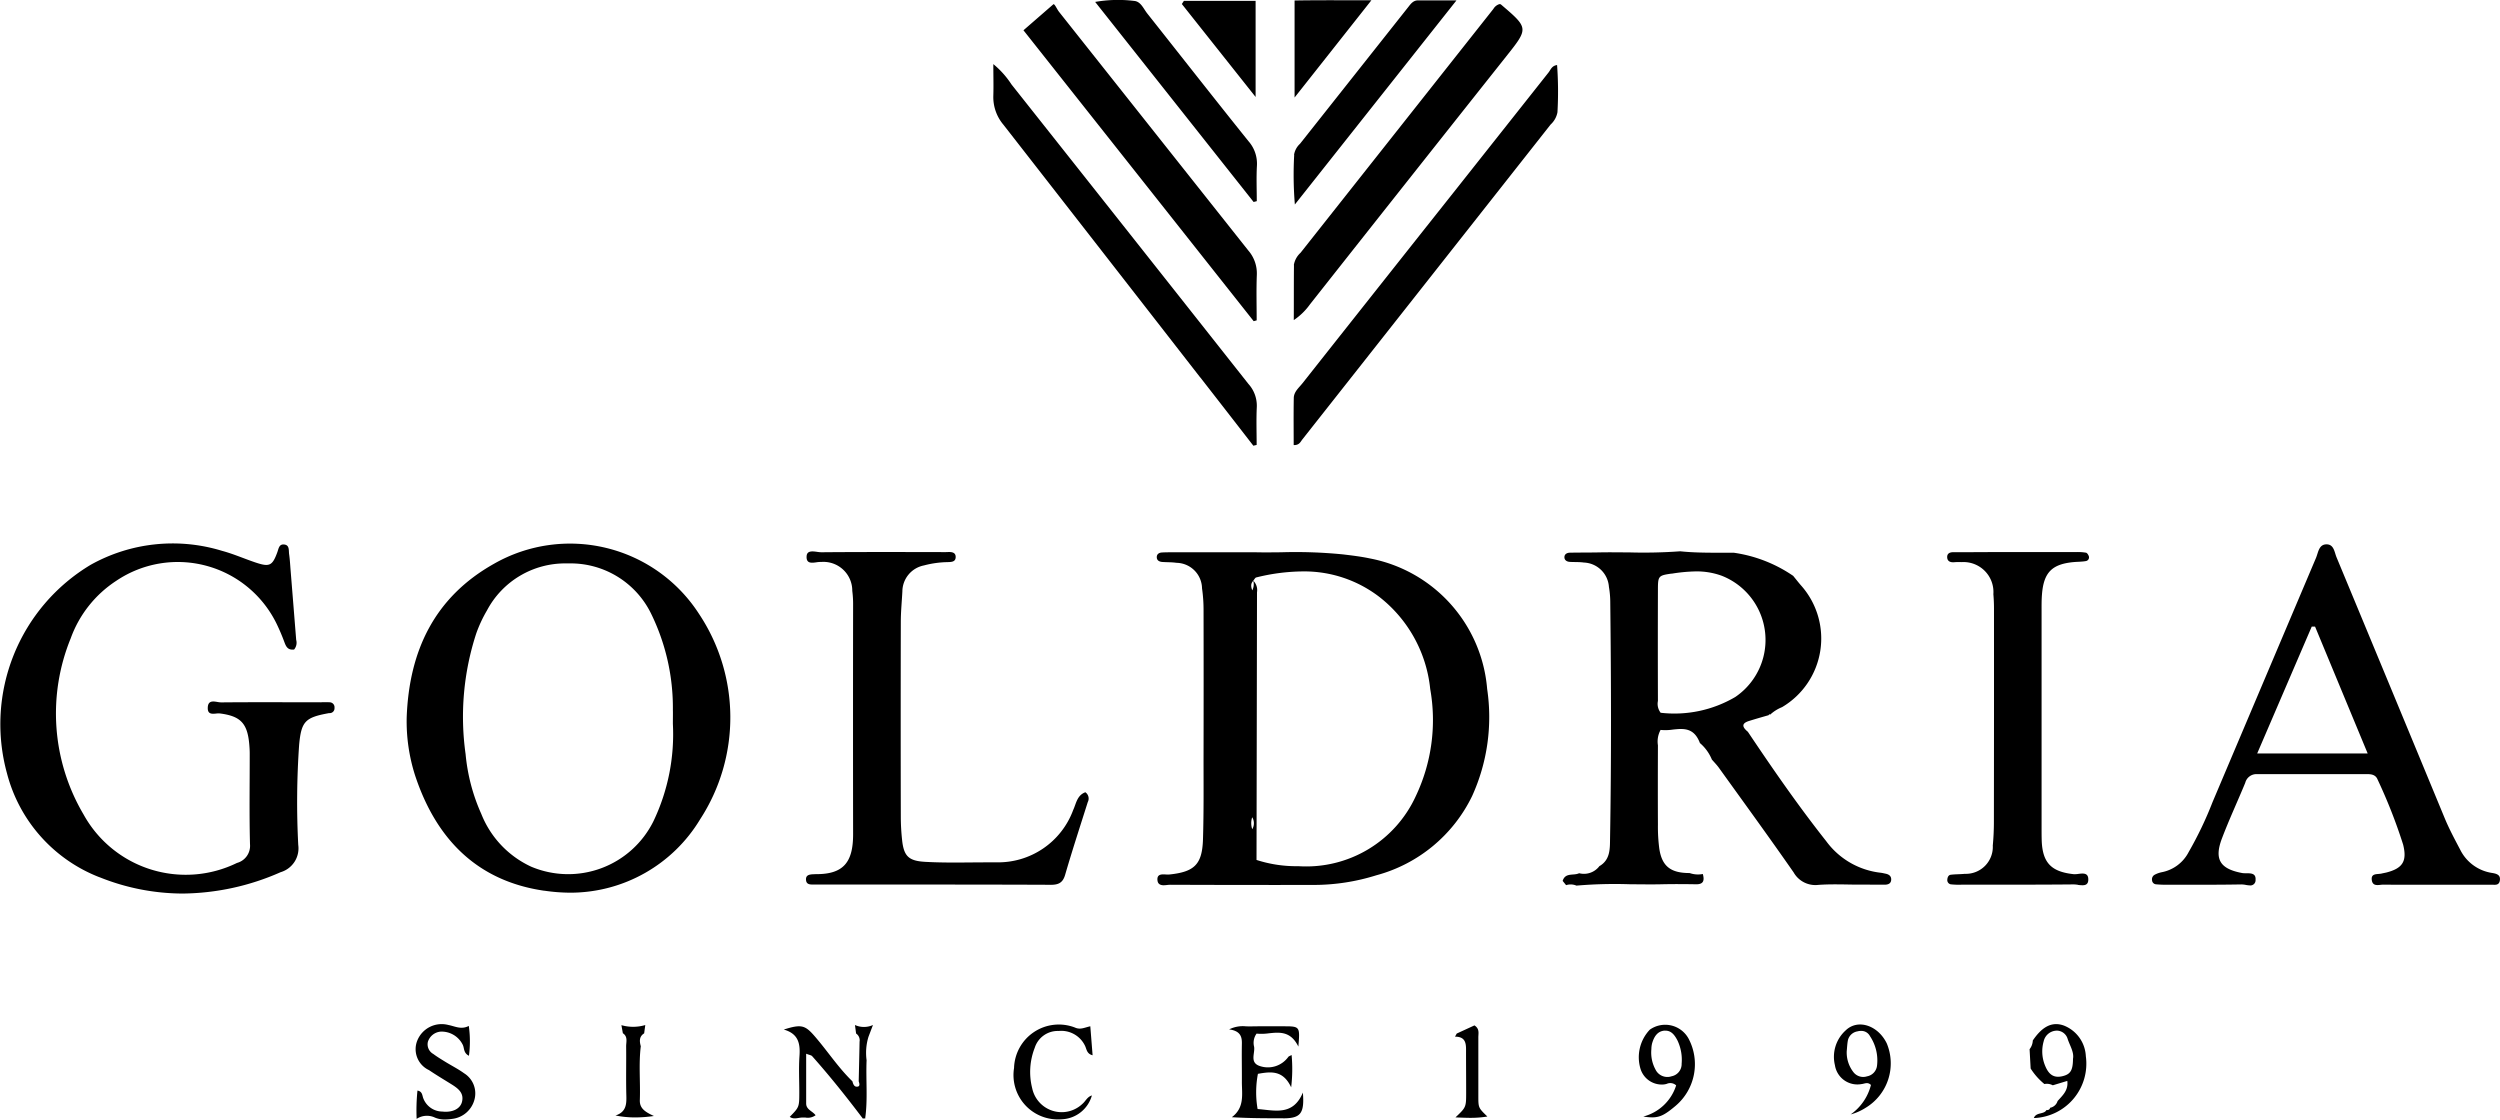 <svg xmlns="http://www.w3.org/2000/svg" width="133.999" height="60.005" viewBox="0 0 133.999 60.005">
  <path id="img_fashion_02" d="M444.313,339.9a1,1,0,0,0-.981.068,10.367,10.367,0,0,1,.044-1.517c.249.044.253.232.3.381a1.1,1.1,0,0,0,1.032.744c.53.059.954-.135,1.052-.512.124-.477-.2-.723-.547-.941-.407-.254-.822-.5-1.218-.768a1.237,1.237,0,0,1-.629-1.583,1.408,1.408,0,0,1,1.667-.836c.35.066.685.266,1.094.05a5.808,5.808,0,0,1,.008,1.6c-.306-.152-.24-.424-.337-.6a1.266,1.266,0,0,0-1.169-.695.784.784,0,0,0-.694.545.592.592,0,0,0,.292.655c.2.15.422.283.637.416.336.207.692.386,1.011.617a1.27,1.27,0,0,1,.559,1.4,1.4,1.4,0,0,1-1.209,1.046,2.636,2.636,0,0,1-.375.03A1.336,1.336,0,0,1,444.313,339.9Zm31.04-2.659a2.4,2.4,0,0,1,3.259-2.17c.294.136.52,0,.828-.066.046.587.084,1.059.123,1.554-.33-.079-.318-.351-.42-.536a1.408,1.408,0,0,0-1.4-.766,1.291,1.291,0,0,0-1.281.9,3.555,3.555,0,0,0-.137,2.169,1.614,1.614,0,0,0,2.7.831c.166-.143.255-.374.5-.444a1.75,1.75,0,0,1-1.566,1.274q-.117.01-.231.01A2.377,2.377,0,0,1,475.353,337.24Zm-10.823-.634c-.048-.054-.147-.062-.32-.131,0,.924,0,1.8,0,2.667,0,.334.341.406.505.631a.706.706,0,0,1-.547.123,1.838,1.838,0,0,0-.187,0c-.209.008-.436.116-.651-.037.509-.522.51-.522.512-1.31,0-.653-.035-1.308.01-1.957s-.05-1.189-.842-1.412c.949-.3,1.142-.239,1.671.374.682.789,1.254,1.673,2.008,2.4.042.158.1.33.3.28.113-.029.074-.177.037-.28.016-.707.034-1.413.046-2.12a.437.437,0,0,0-.186-.442c-.02-.152-.04-.3-.061-.456a1.168,1.168,0,0,0,.965,0l-.241.635a2.943,2.943,0,0,0-.1,1.254c-.045,1.045.071,2.1-.079,3.138a.075.075,0,0,0-.112,0C466.385,338.81,465.489,337.683,464.53,336.606Zm25.238,3.329c-.893,0-1.785,0-2.743-.057.7-.524.535-1.241.539-1.912s-.013-1.362,0-2.043c.007-.384-.1-.673-.683-.752a1.629,1.629,0,0,1,.9-.164c.074,0,.146.006.217.005.405-.01.811-.008,1.217-.007h.556c.911,0,.911,0,.821,1.088-.407-.832-1-.773-1.579-.713a2.8,2.8,0,0,1-.661.017.845.845,0,0,0-.131.71c.053.352-.247.838.293,1.024a1.347,1.347,0,0,0,1.539-.486c.026-.035.08-.048.177-.1a8.243,8.243,0,0,1-.024,1.731c-.437-.931-1.087-.845-1.782-.723a5.263,5.263,0,0,0-.017,1.886c.934.075,1.9.376,2.427-.882.091,1.126-.123,1.381-1.057,1.381Zm40.246-.016c.13-.327.54-.174.68-.43a.152.152,0,0,0,.192-.117.518.518,0,0,0,.4-.361c.267-.3.586-.572.52-1.079l-.778.236a.666.666,0,0,0-.449-.068,3.5,3.5,0,0,1-.737-.832l-.057-1.036a.8.8,0,0,0,.172-.467c.41-.6.934-1.076,1.685-.792a1.858,1.858,0,0,1,1.158,1.635,2.919,2.919,0,0,1-2.707,3.312Zm1.171-4.678a.73.73,0,0,0-.645.57,1.984,1.984,0,0,0,.084,1.322c.2.483.475.644.9.552.445-.1.583-.3.588-.939.066-.348-.163-.694-.285-1.058a.614.614,0,0,0-.567-.451A.6.6,0,0,0,531.185,335.242Zm-32.173,4.647c.572-.543.573-.543.573-1.346,0-.764-.007-1.527-.006-2.291,0-.369-.056-.692-.592-.69l.094-.168.948-.436c.287.183.208.429.209.644,0,1.047,0,2.093,0,3.14,0,.631,0,.631.484,1.1a5.61,5.61,0,0,1-.944.071C499.529,339.911,499.277,339.9,499.012,339.889Zm-45.027-.1c.581-.187.6-.606.586-1.074-.023-.878,0-1.758-.01-2.637,0-.241.1-.519-.176-.7-.026-.145-.052-.289-.078-.433a2.287,2.287,0,0,0,1.28-.006q-.031.222-.06.444c-.276.173-.253.426-.181.693-.118.96-.016,1.924-.051,2.885-.015.426.25.624.755.853a7.214,7.214,0,0,1-1,.077A5.43,5.43,0,0,1,453.984,339.786Zm55.09.055a2.5,2.5,0,0,0,1.766-1.671.464.464,0,0,0-.505-.082.825.825,0,0,1-.235.037,1.193,1.193,0,0,1-1.163-.818,2.147,2.147,0,0,1,.49-2.122,1.427,1.427,0,0,1,2.072.467,2.925,2.925,0,0,1-.688,3.614c-.542.456-.819.619-1.26.619A3.215,3.215,0,0,1,509.074,339.842Zm1.141-4.606c-.391.033-.564.34-.664.682a1.319,1.319,0,0,0-.039.31,1.908,1.908,0,0,0,.224,1.1.707.707,0,0,0,.863.354.664.664,0,0,0,.535-.671,2.418,2.418,0,0,0-.221-1.243c-.14-.269-.317-.53-.642-.53Zm9.961,4.48c-.013,0-.01-.009.034,0a2.749,2.749,0,0,0,1.071-1.567c-.177-.179-.341-.062-.5-.049a1.218,1.218,0,0,1-1.431-1.013,1.906,1.906,0,0,1,.579-1.866c.652-.629,1.732-.268,2.2.7a2.78,2.78,0,0,1-1.135,3.453,2.944,2.944,0,0,1-.757.343l-.023,0A.118.118,0,0,1,520.176,339.716Zm.4-4.442a.628.628,0,0,0-.529.475c-.038.192-.044.39-.064.586a1.714,1.714,0,0,0,.344,1.107.663.663,0,0,0,.745.244.654.654,0,0,0,.534-.566,2.337,2.337,0,0,0-.378-1.59.519.519,0,0,0-.471-.279A.726.726,0,0,0,520.571,335.275Zm-65.042.108,0,0Zm0,0,0,0Zm-29.2-8.366a8.179,8.179,0,0,1-4.962-5.575,9.954,9.954,0,0,1,4.486-11.172,9.009,9.009,0,0,1,7.046-.748c.625.167,1.222.436,1.838.639.707.231.861.151,1.122-.567.069-.188.09-.427.341-.415.327.017.26.317.291.524.041.281.055.566.078.849q.151,1.869.3,3.739a.567.567,0,0,1-.112.52c-.33.04-.426-.149-.512-.377a10.764,10.764,0,0,0-.431-1.016,5.894,5.894,0,0,0-8.588-2.291,6.182,6.182,0,0,0-2.441,3.082,10.647,10.647,0,0,0,.687,9.441,6.256,6.256,0,0,0,8.222,2.6.951.951,0,0,0,.7-1.006c-.042-1.619-.013-3.24-.015-4.861,0-.17-.011-.341-.026-.511-.1-1.112-.472-1.494-1.569-1.635a.977.977,0,0,0-.21.006c-.217.02-.449.04-.444-.3.005-.4.271-.364.511-.323a1.343,1.343,0,0,0,.205.024c1.776-.017,3.554-.006,5.33-.005a4.941,4.941,0,0,1,.507,0,.267.267,0,0,1,.24.3.257.257,0,0,1-.253.28c-.028,0-.057,0-.084.008-1.228.228-1.443.435-1.558,1.686a44.2,44.2,0,0,0-.048,5.369,1.333,1.333,0,0,1-.945,1.463,13.245,13.245,0,0,1-5.253,1.145A12,12,0,0,1,426.331,327.014Zm23.84.723c-3.614-.523-5.807-2.786-6.929-6.19a9.511,9.511,0,0,1-.447-3.118c.134-3.56,1.494-6.429,4.679-8.218a8.226,8.226,0,0,1,10.982,2.676,10.016,10.016,0,0,1,.071,11.013,8.128,8.128,0,0,1-6.945,3.941A9.857,9.857,0,0,1,450.171,327.737ZM447.1,312.719a7.144,7.144,0,0,0-.573,1.229,14.384,14.384,0,0,0-.571,6.472,10.074,10.074,0,0,0,.84,3.2,5.239,5.239,0,0,0,2.676,2.831,5.1,5.1,0,0,0,6.553-2.438,10.813,10.813,0,0,0,1.041-5.219c0-.354.006-.553,0-.751a11.462,11.462,0,0,0-1.179-5.178,4.8,4.8,0,0,0-4.4-2.669h-.118A4.737,4.737,0,0,0,447.1,312.719Zm57.842,14.722-.184-.228c.142-.467.593-.266.882-.412a1.038,1.038,0,0,0,1.087-.379l-.033-.062.035.062c.594-.346.561-.952.57-1.508.072-4.206.058-8.411.011-12.617a5.018,5.018,0,0,0-.073-.848,1.4,1.4,0,0,0-1.345-1.3c-.249-.036-.507-.019-.759-.036-.151-.011-.283-.09-.281-.254s.143-.236.293-.238c.535-.01,1.071-.005,1.607-.016s1.043,0,1.564,0a27.116,27.116,0,0,0,2.743-.059c.957.1,1.917.071,2.877.078a7.5,7.5,0,0,1,3.178,1.239c.139.17.274.344.418.51a4.274,4.274,0,0,1-1.014,6.526,2.132,2.132,0,0,0-.636.4l-.055-.017-.03.049c-.348.1-.7.2-1.044.308-.456.14-.344.352-.068.582,1.339,2,2.707,3.976,4.2,5.864a4.2,4.2,0,0,0,2.923,1.691c.084.009.166.032.249.048.184.035.322.127.31.332s-.172.262-.359.26c-.451,0-.9-.005-1.352-.005-.218,0-.435,0-.653-.006-.515-.008-1.031-.015-1.542.022a1.34,1.34,0,0,1-1.324-.671c-1.309-1.882-2.66-3.735-4-5.6-.114-.159-.253-.3-.381-.447a2.328,2.328,0,0,0-.641-.885c-.317-.843-.893-.782-1.459-.721a2.576,2.576,0,0,1-.649.017,1.287,1.287,0,0,0-.143.824c-.005,1.421-.007,2.841,0,4.261a9.034,9.034,0,0,0,.073,1.275c.142.95.611,1.313,1.628,1.312a1.34,1.34,0,0,0,.706.051c.088.325.059.559-.366.551-.619-.011-1.239-.014-1.857,0-.551.013-1.1,0-1.652,0a24.085,24.085,0,0,0-2.9.072A.791.791,0,0,0,504.943,327.441Zm5.66-16.7c-.715.1-.736.13-.738.859q-.01,2.985,0,5.968a.777.777,0,0,0,.147.633,6.432,6.432,0,0,0,4-.846,3.695,3.695,0,0,0-.732-6.5,3.911,3.911,0,0,0-1.385-.231A8.98,8.98,0,0,0,510.6,310.746Zm21.779,16.683a1.576,1.576,0,0,0-.229-.023c-1.6.015-3.2.015-4.806.015h-1.2a4.11,4.11,0,0,1-.591-.02.229.229,0,0,1-.179-.254c.007-.118.058-.242.18-.258.251-.032.506-.024.757-.05a1.446,1.446,0,0,0,1.5-1.517c.04-.424.059-.851.059-1.277q.009-5.715.005-11.43c0-.256-.011-.512-.033-.766a1.605,1.605,0,0,0-1.7-1.718,3.2,3.2,0,0,0-.422.008c-.194.009-.347-.058-.354-.268s.146-.273.34-.272c.705,0,1.411,0,2.116-.007.451,0,.9,0,1.354,0v0q1.565,0,3.131,0a2.6,2.6,0,0,1,.5.034c.061.013.123.111.149.183a.2.2,0,0,1-.144.264c-.219.042-.447.036-.671.057-1.156.109-1.6.553-1.693,1.722-.026.31-.022.625-.022.937q0,5.8,0,11.6c0,.2,0,.4.005.6.028,1.248.5,1.738,1.713,1.868a1.24,1.24,0,0,0,.258-.015c.263-.032.547-.065.527.336-.012.22-.144.273-.307.273A1.742,1.742,0,0,1,532.382,327.428Zm8.974,0a1.455,1.455,0,0,0-.222-.022c-1.032.019-2.065.018-3.1.017h-.876a5.815,5.815,0,0,1-.59-.023.231.231,0,0,1-.218-.219.276.276,0,0,1,.134-.29,1.368,1.368,0,0,1,.393-.141,2.058,2.058,0,0,0,1.437-1.082,19.62,19.62,0,0,0,1.282-2.683q2.77-6.54,5.541-13.079c.125-.293.149-.741.584-.728.384.012.407.434.52.7q2.906,6.992,5.8,13.99c.239.575.535,1.126.826,1.677a2.285,2.285,0,0,0,1.718,1.247c.241.04.463.107.405.417-.043.232-.218.222-.382.213-.034,0-.068,0-.1,0-.986,0-1.973,0-2.959,0v0c-.93,0-1.86.007-2.79-.005a1.485,1.485,0,0,0-.163.011c-.2.022-.422.044-.466-.244-.063-.4.305-.307.529-.363.082-.02.166-.033.248-.053.868-.222,1.126-.6.9-1.5a28.334,28.334,0,0,0-1.366-3.48c-.1-.254-.318-.294-.555-.294-1.973,0-3.946,0-5.919,0a.619.619,0,0,0-.622.465c-.412,1-.867,1.974-1.249,2.981-.427,1.124-.1,1.634,1.084,1.855.265.049.752-.1.718.363a.278.278,0,0,1-.316.3A1.606,1.606,0,0,1,541.355,327.425Zm.629-7.041h5.923l-2.82-6.8-.179,0Zm-58.946,6.786c-.025-.326.227-.314.455-.3a1.41,1.41,0,0,0,.194,0c1.327-.141,1.75-.533,1.792-1.878.048-1.533.028-3.068.031-4.6q.008-3.836,0-7.673a8.052,8.052,0,0,0-.082-1.189,1.391,1.391,0,0,0-1.371-1.365c-.25-.038-.506-.027-.759-.046-.15-.011-.286-.074-.295-.241s.108-.255.265-.266c.2-.012.394-.012.591-.012,1.353,0,2.707,0,4.448,0,.421.01.882.005,1.371,0a25.594,25.594,0,0,1,3.312.114c.475.057.953.114,1.421.213a7.768,7.768,0,0,1,6.3,7,10.222,10.222,0,0,1-.807,5.741,8.017,8.017,0,0,1-5.137,4.246,11.223,11.223,0,0,1-3.331.516q-3.849.007-7.7-.009a1.634,1.634,0,0,0-.184.013,1.833,1.833,0,0,1-.2.014C483.2,327.438,483.055,327.39,483.039,327.17Zm5.3-16.224c-.064.015-.109.115-.163.176a.708.708,0,0,1,.2.62q-.013,7.174-.026,14.349a6.919,6.919,0,0,0,2.242.334,6.458,6.458,0,0,0,6.3-3.766,9.495,9.495,0,0,0,.768-5.73,7.172,7.172,0,0,0-2.718-4.93,6.6,6.6,0,0,0-4.136-1.373A10.575,10.575,0,0,0,488.342,310.946Zm-.22,13.5a.619.619,0,0,0,0-.644A1,1,0,0,0,488.122,324.449Zm0-12.8a.7.7,0,0,0,.057-.518C488.015,311.291,488.058,311.47,488.124,311.652Zm-10.842,15.776c-3.58-.015-7.161-.012-10.742-.013h-.8c-.381,0-.763,0-1.143,0-.168,0-.361,0-.387-.228-.032-.284.176-.312.384-.324.057,0,.113-.006.169-.005,1.447,0,1.971-.631,1.969-2.141q-.009-6.138,0-12.277a5.464,5.464,0,0,0-.044-.765,1.545,1.545,0,0,0-1.669-1.55,1.276,1.276,0,0,0-.256.019c-.264.036-.549.073-.523-.329.019-.3.3-.268.556-.233a1.809,1.809,0,0,0,.233.023c2.058-.019,4.116-.011,6.174-.011.2,0,.395.009.592,0s.44,0,.435.271-.25.262-.448.269a5.256,5.256,0,0,0-1.254.177,1.431,1.431,0,0,0-1.155,1.394c-.029.539-.082,1.078-.084,1.617q-.012,5.244,0,10.487A11.794,11.794,0,0,0,469.35,325c.089.876.339,1.14,1.228,1.191.86.049,1.722.04,2.584.032.406,0,.813-.008,1.219-.006a4.285,4.285,0,0,0,4.143-2.808c.159-.337.2-.78.65-.948a.411.411,0,0,1,.13.528c-.411,1.3-.834,2.593-1.214,3.9-.131.452-.384.535-.8.535Zm34.823-7.6.008.006a0,0,0,0,0,0,0Zm5.009-8.962-.007-.009.01.011Zm-31.781-10.638q-5.268-6.771-10.543-13.538a2.291,2.291,0,0,1-.542-1.557c.017-.532,0-1.064,0-1.693a4.8,4.8,0,0,1,.975,1.092q6.357,8.022,12.7,16.053a1.734,1.734,0,0,1,.447,1.23c-.033.678-.008,1.358-.008,2.037l-.177.042Q486.762,302.057,485.334,300.225Zm5.014,3.63c0-.84-.011-1.681.005-2.522.006-.337.278-.551.468-.791q4.031-5.1,8.07-10.193,2.558-3.23,5.116-6.462c.116-.146.171-.361.459-.4a19.6,19.6,0,0,1,.02,2.53,1.176,1.176,0,0,1-.366.658q-6.652,8.444-13.31,16.883c-.095.12-.154.3-.442.3Zm-14.484-22.231,1.611-1.4c.082.01.17.248.3.417q5.07,6.392,10.139,12.785a1.87,1.87,0,0,1,.458,1.317c-.031.809-.008,1.619-.008,2.429l-.16.044Zm14.492,12.587a1.138,1.138,0,0,1,.359-.66l10.337-13.072a.568.568,0,0,1,.32-.256c.027,0,.064,0,.082.015,1.5,1.281,1.488,1.271.27,2.806q-5.259,6.627-10.5,13.266a3.406,3.406,0,0,1-.871.849C490.352,296.176,490.346,295.193,490.356,294.211Zm.012-5.915a1.018,1.018,0,0,1,.318-.587q2.9-3.663,5.8-7.326c.14-.177.269-.365.536-.362.609.006,1.218,0,2.052,0l-8.663,10.941A19.329,19.329,0,0,1,490.368,288.3ZM479.7,280.1a7.1,7.1,0,0,1,2.08-.055c.368.026.507.416.713.675,1.808,2.282,3.6,4.572,5.424,6.844a1.821,1.821,0,0,1,.454,1.315c-.036.633-.008,1.268-.008,1.9l-.17.044Zm10.689-.076c.853-.016,1.7-.015,2.619-.014.479,0,.976,0,1.5,0l-4.119,5.214Zm-6.043.188.11-.167H488.3v5.15Z" transform="translate(-421 -279.997)"/>
</svg>
